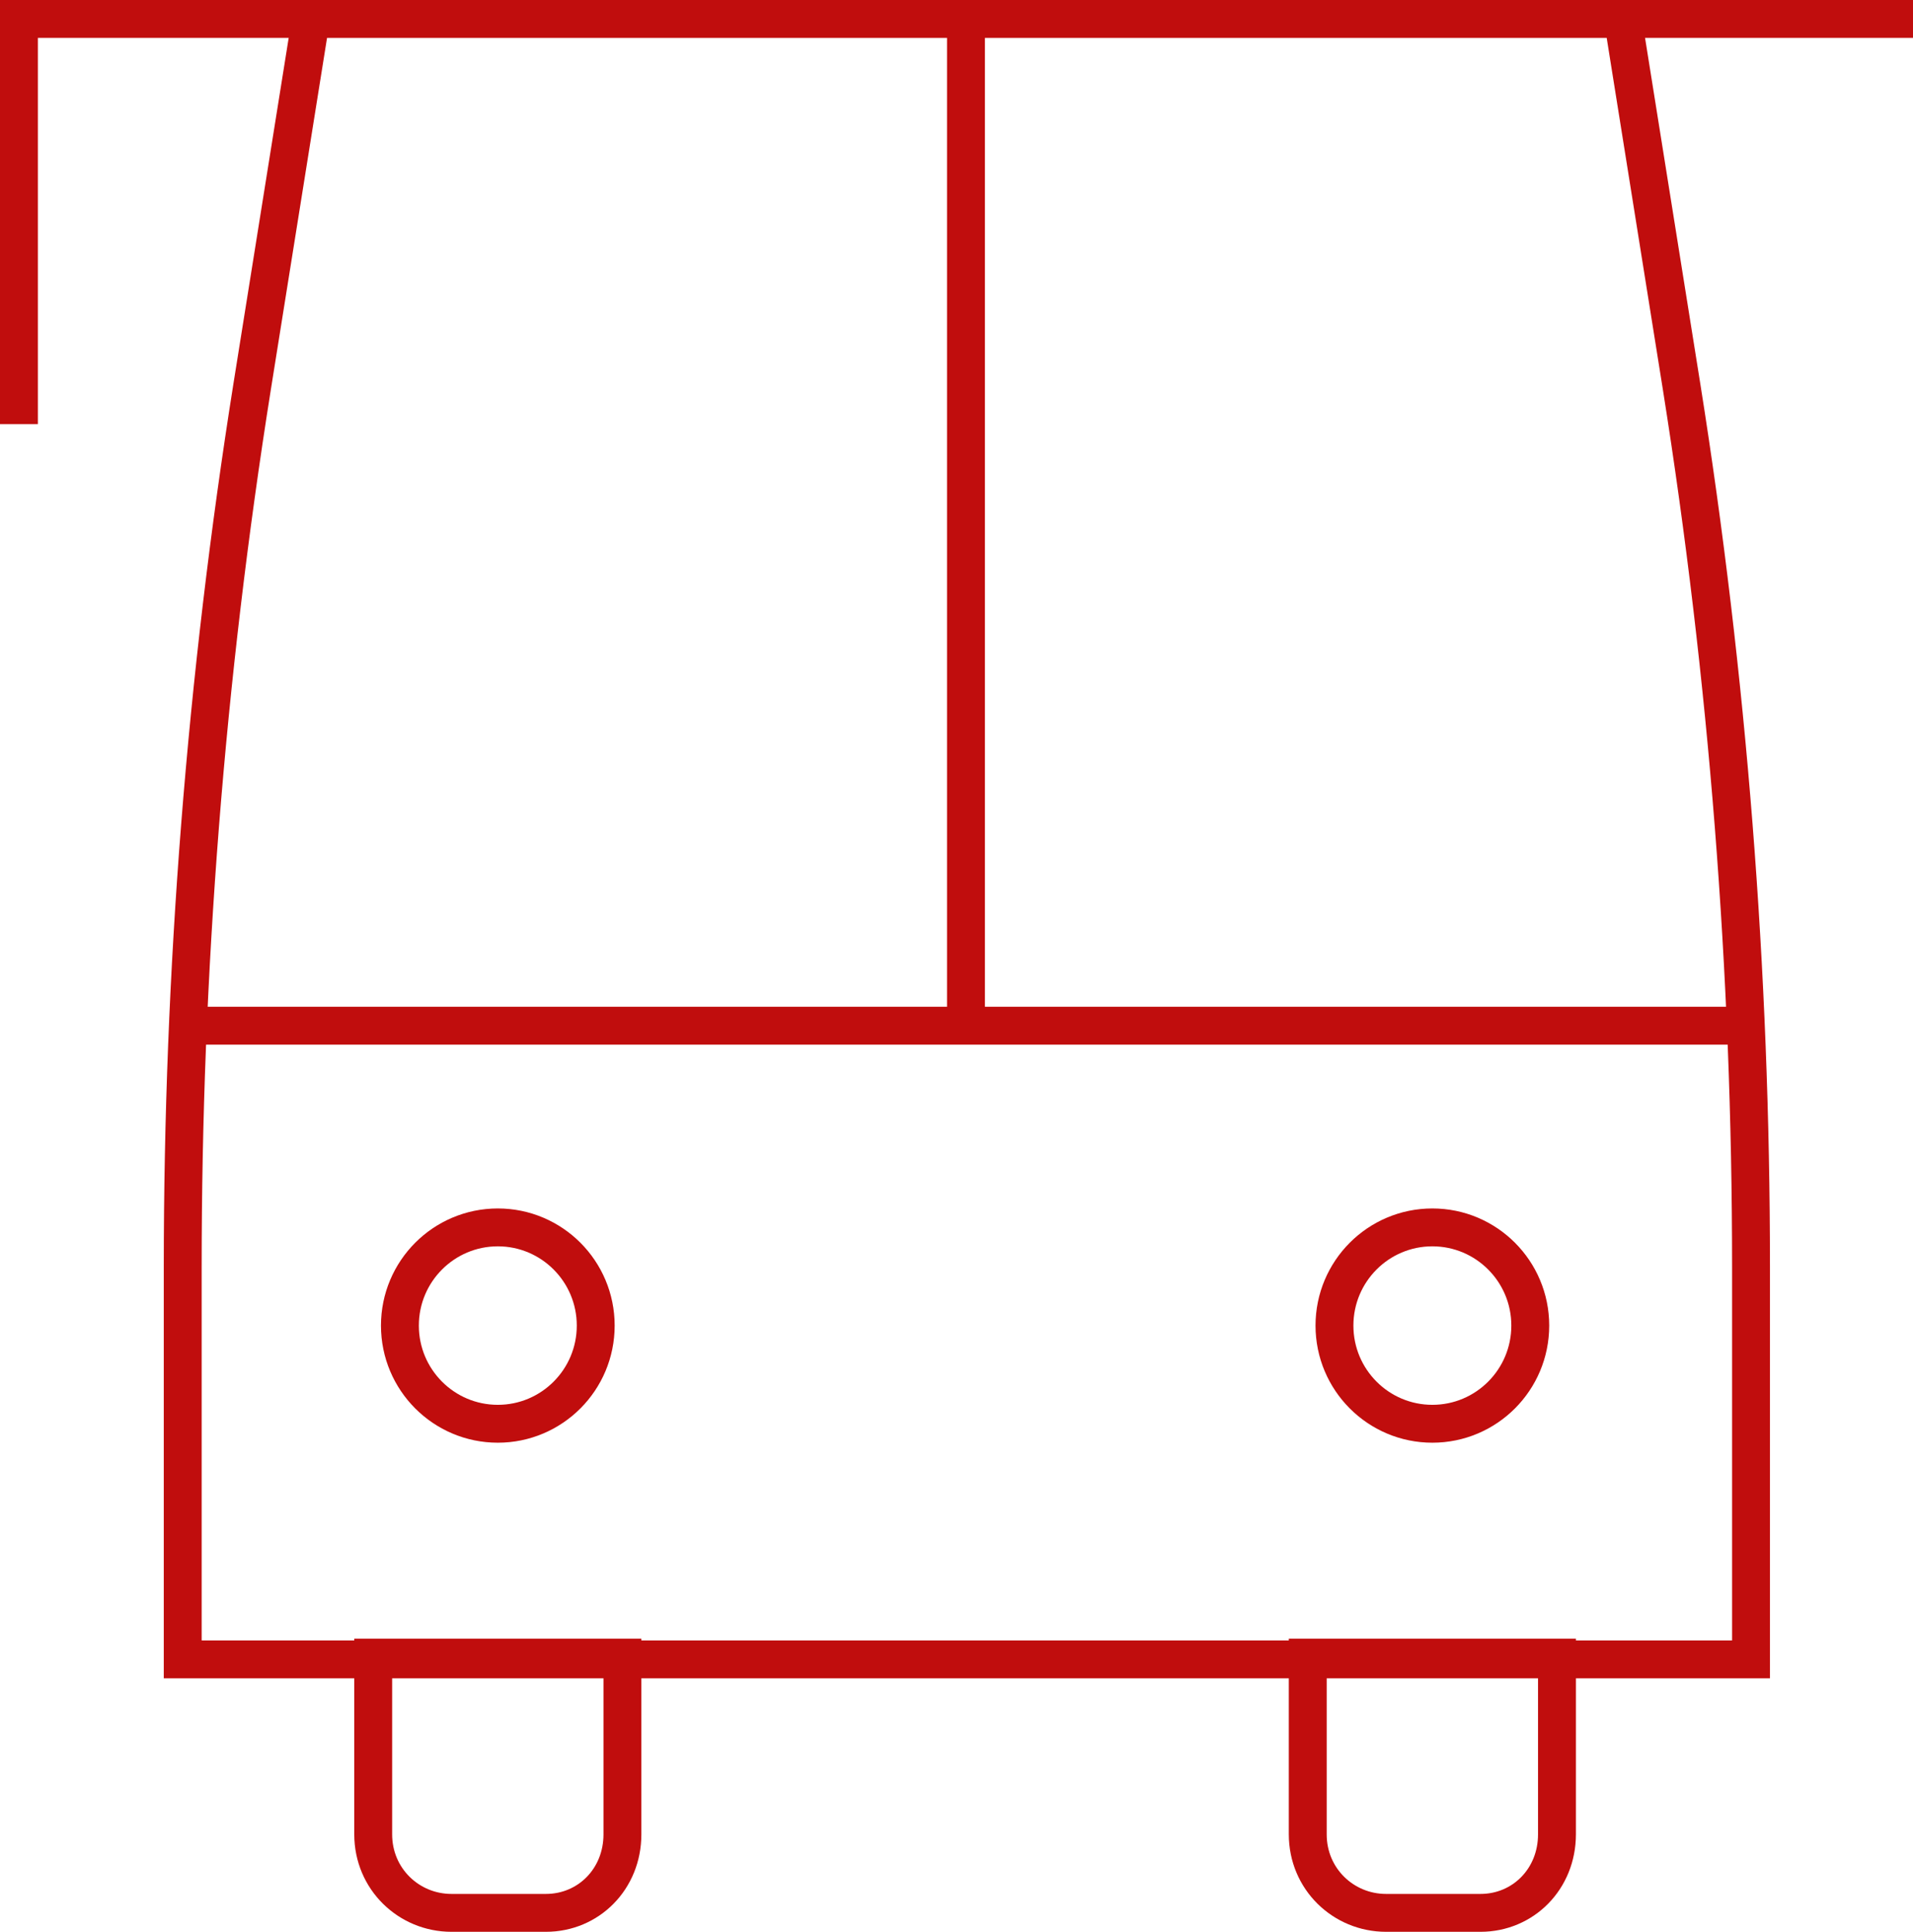 <svg width="101" height="102" viewBox="0 0 101 102" fill="none" xmlns="http://www.w3.org/2000/svg">
<path d="M92.354 87.616H9.647V66.881C9.647 51.33 10.869 35.779 13.312 20.416L16.414 1H85.681L88.782 20.416C91.226 35.779 92.448 51.33 92.448 66.881V87.616H92.354Z" stroke="#C00D0D" stroke-width="2" stroke-miterlimit="10"/>
<path d="M28.82 101H23.839C21.584 101 19.704 99.209 19.704 96.853V87.522H32.862V96.853C32.862 99.209 31.076 101 28.82 101Z" stroke="#C00D0D" stroke-width="2" stroke-miterlimit="10"/>
<path d="M78.162 101H73.181C70.925 101 69.045 99.209 69.045 96.853V87.522H82.203V96.853C82.203 99.209 80.418 101 78.162 101Z" stroke="#C00D0D" stroke-width="2" stroke-miterlimit="10"/>
<path d="M1 22.395V1H16.413" stroke="#C00D0D" stroke-width="2" stroke-miterlimit="10"/>
<path d="M101 1H85.586" stroke="#C00D0D" stroke-width="2" stroke-miterlimit="10"/>
<path d="M10.586 54.157H91.413" stroke="#C00D0D" stroke-width="2" stroke-miterlimit="10"/>
<path d="M51 1V54.157" stroke="#C00D0D" stroke-width="2" stroke-miterlimit="10"/>
<path d="M26.283 75.175C29.138 75.175 31.452 72.854 31.452 69.991C31.452 67.128 29.138 64.807 26.283 64.807C23.428 64.807 21.114 67.128 21.114 69.991C21.114 72.854 23.428 75.175 26.283 75.175Z" stroke="#C00D0D" stroke-width="2" stroke-miterlimit="10"/>
<path d="M75.624 75.175C78.479 75.175 80.793 72.854 80.793 69.991C80.793 67.128 78.479 64.807 75.624 64.807C72.769 64.807 70.455 67.128 70.455 69.991C70.455 72.854 72.769 75.175 75.624 75.175Z" stroke="#C00D0D" stroke-width="2" stroke-miterlimit="10"/>
</svg>
